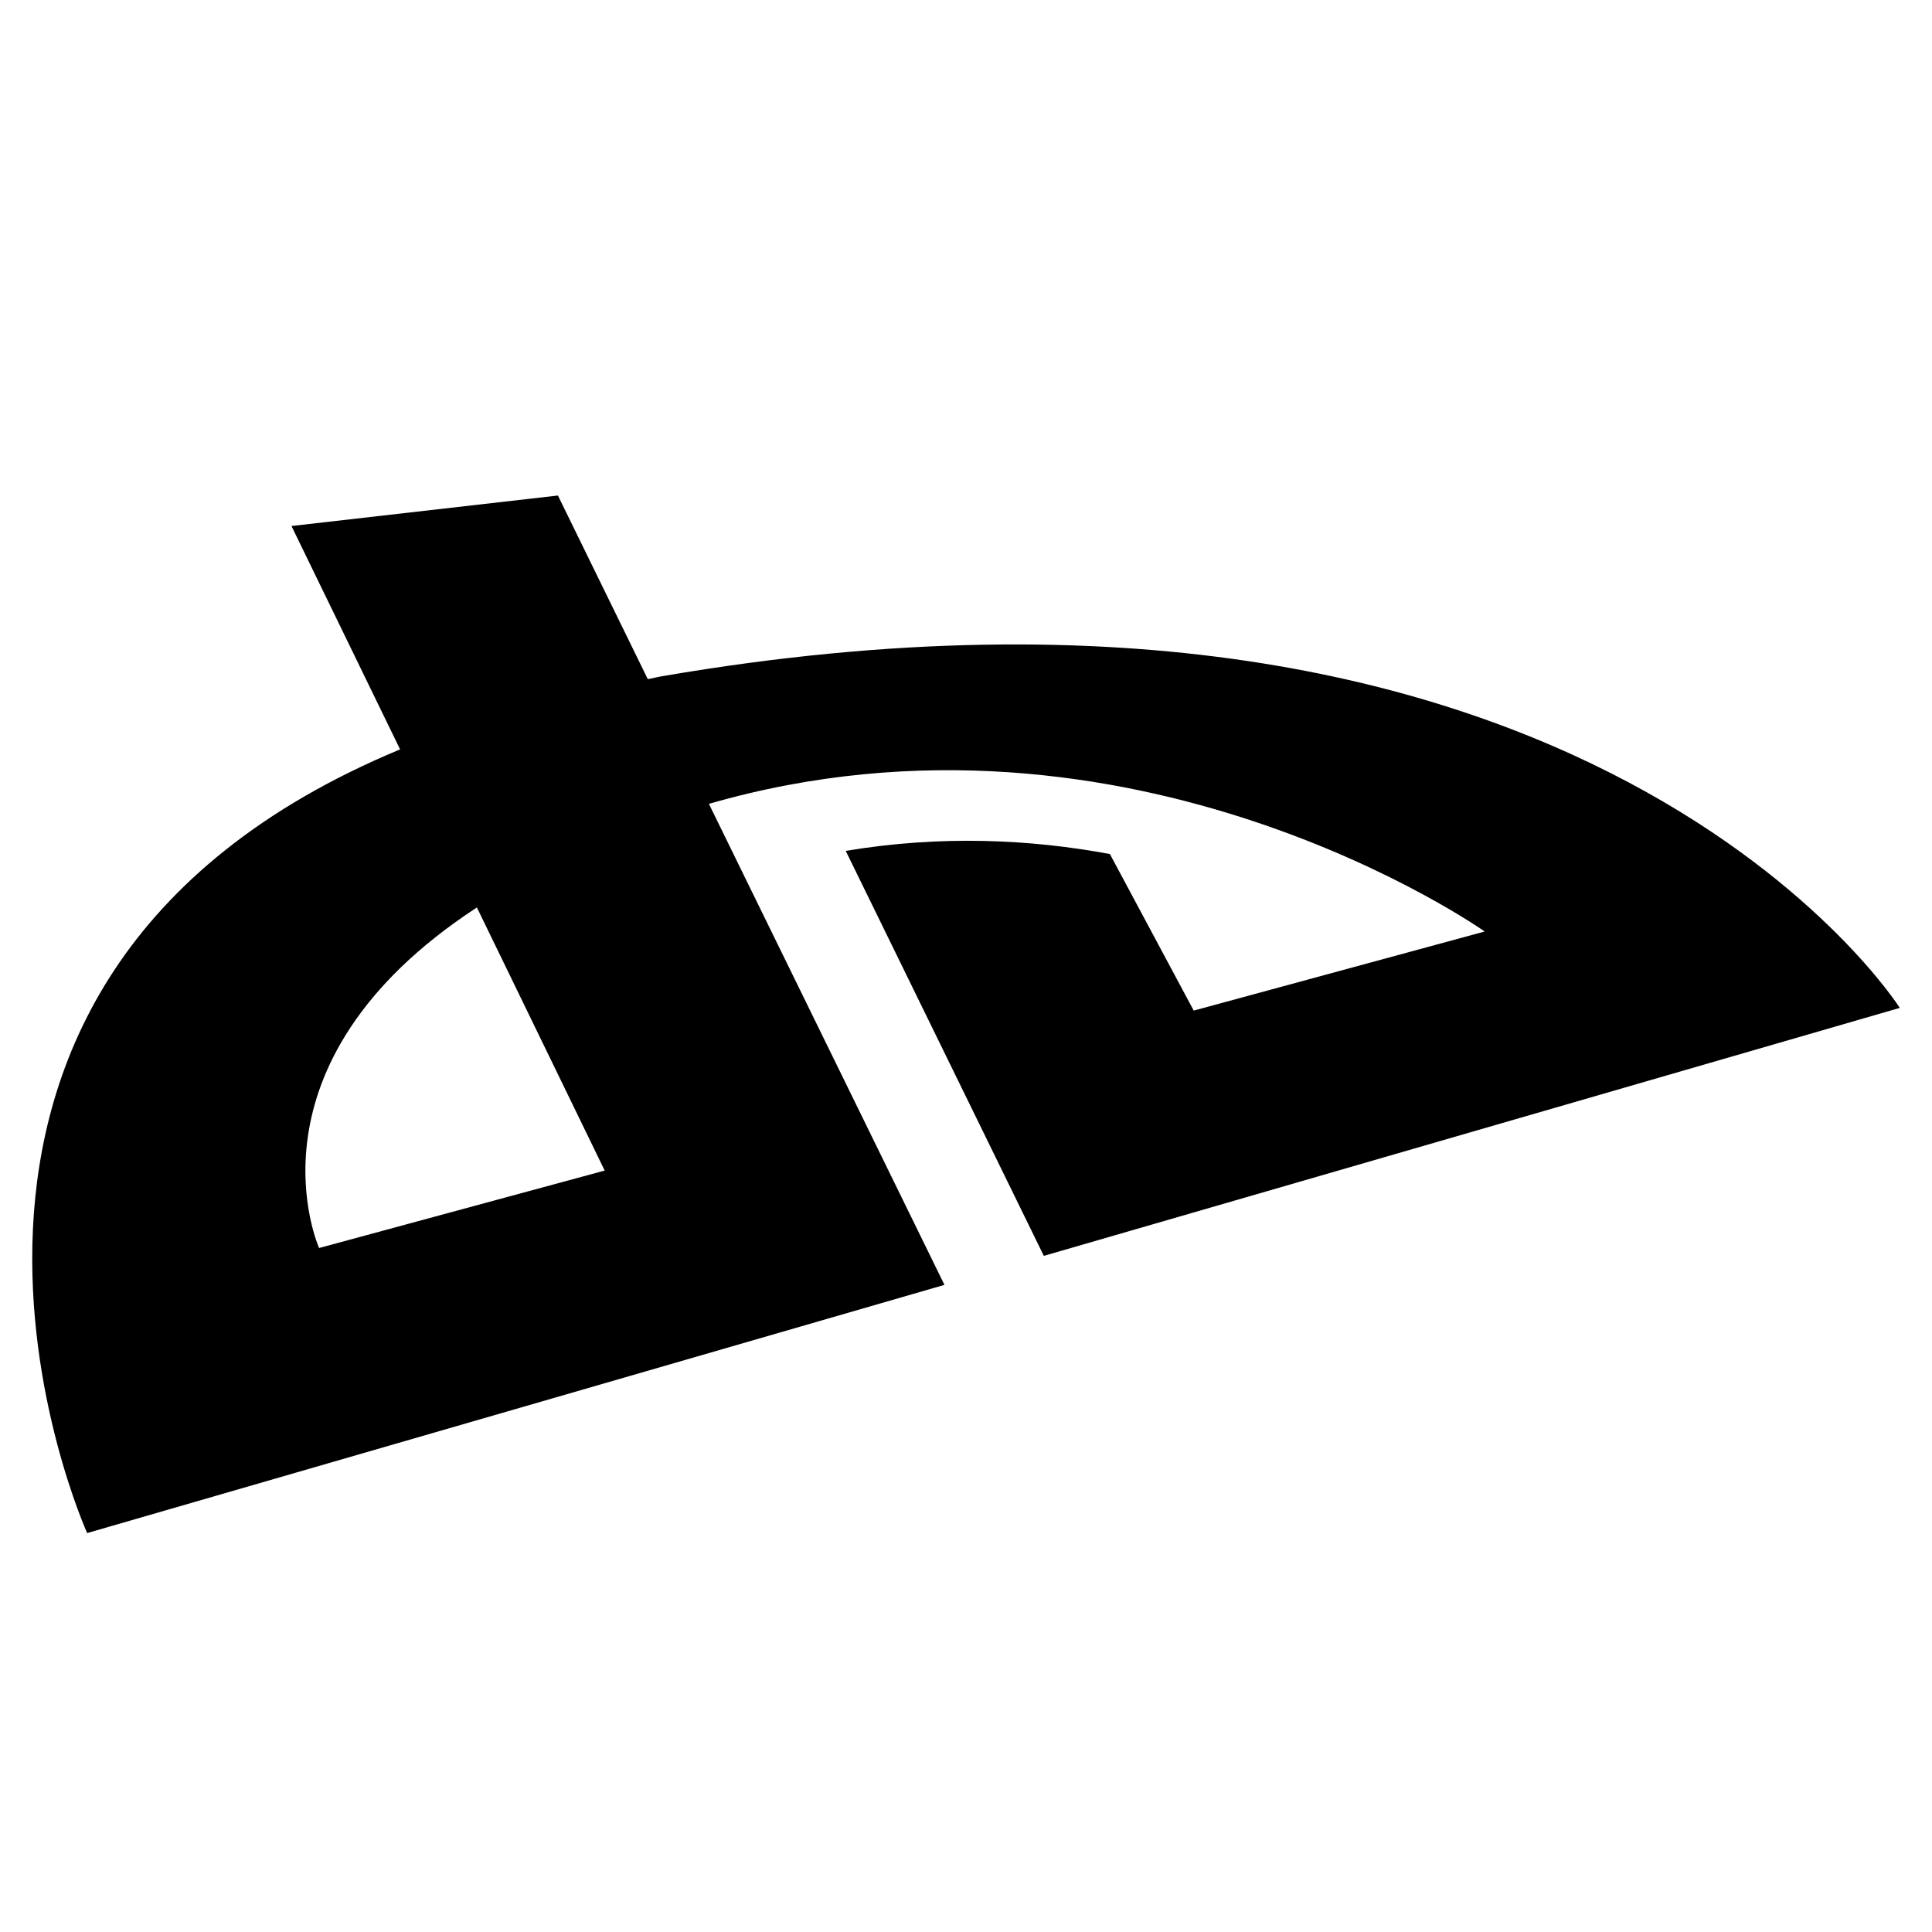 <svg version="1.1" id="Layer_1" xmlns="http://www.w3.org/2000/svg" xmlns:xlink="http://www.w3.org/1999/xlink" x="0px" y="0px"
	 width="400px" height="400px" viewBox="0 0 60 60" style="enable-background:new 0 0 60 60;" xml:space="preserve">
<path d="M20.603,20.994c-0.169,0.026-0.317,0.067-0.485,0.098l-2.791-5.703l-8.275,0.947
		l3.373,6.937c-17.448,7.249-9.718,24.338-9.718,24.338l26.624-7.708l-7.315-14.938c13.13-3.796,24.092,3.964,24.092,3.964
		l-9.036,2.456l-2.603-4.862c-2.448-0.456-5.235-0.595-8.204-0.098l6.152,12.577L59,31.301C59,31.301,49.359,16.07,20.603,20.994z
		 M9.91,38.758c0,0-2.565-5.697,4.9-10.576l3.969,8.171L9.91,38.758z"/>
</svg>